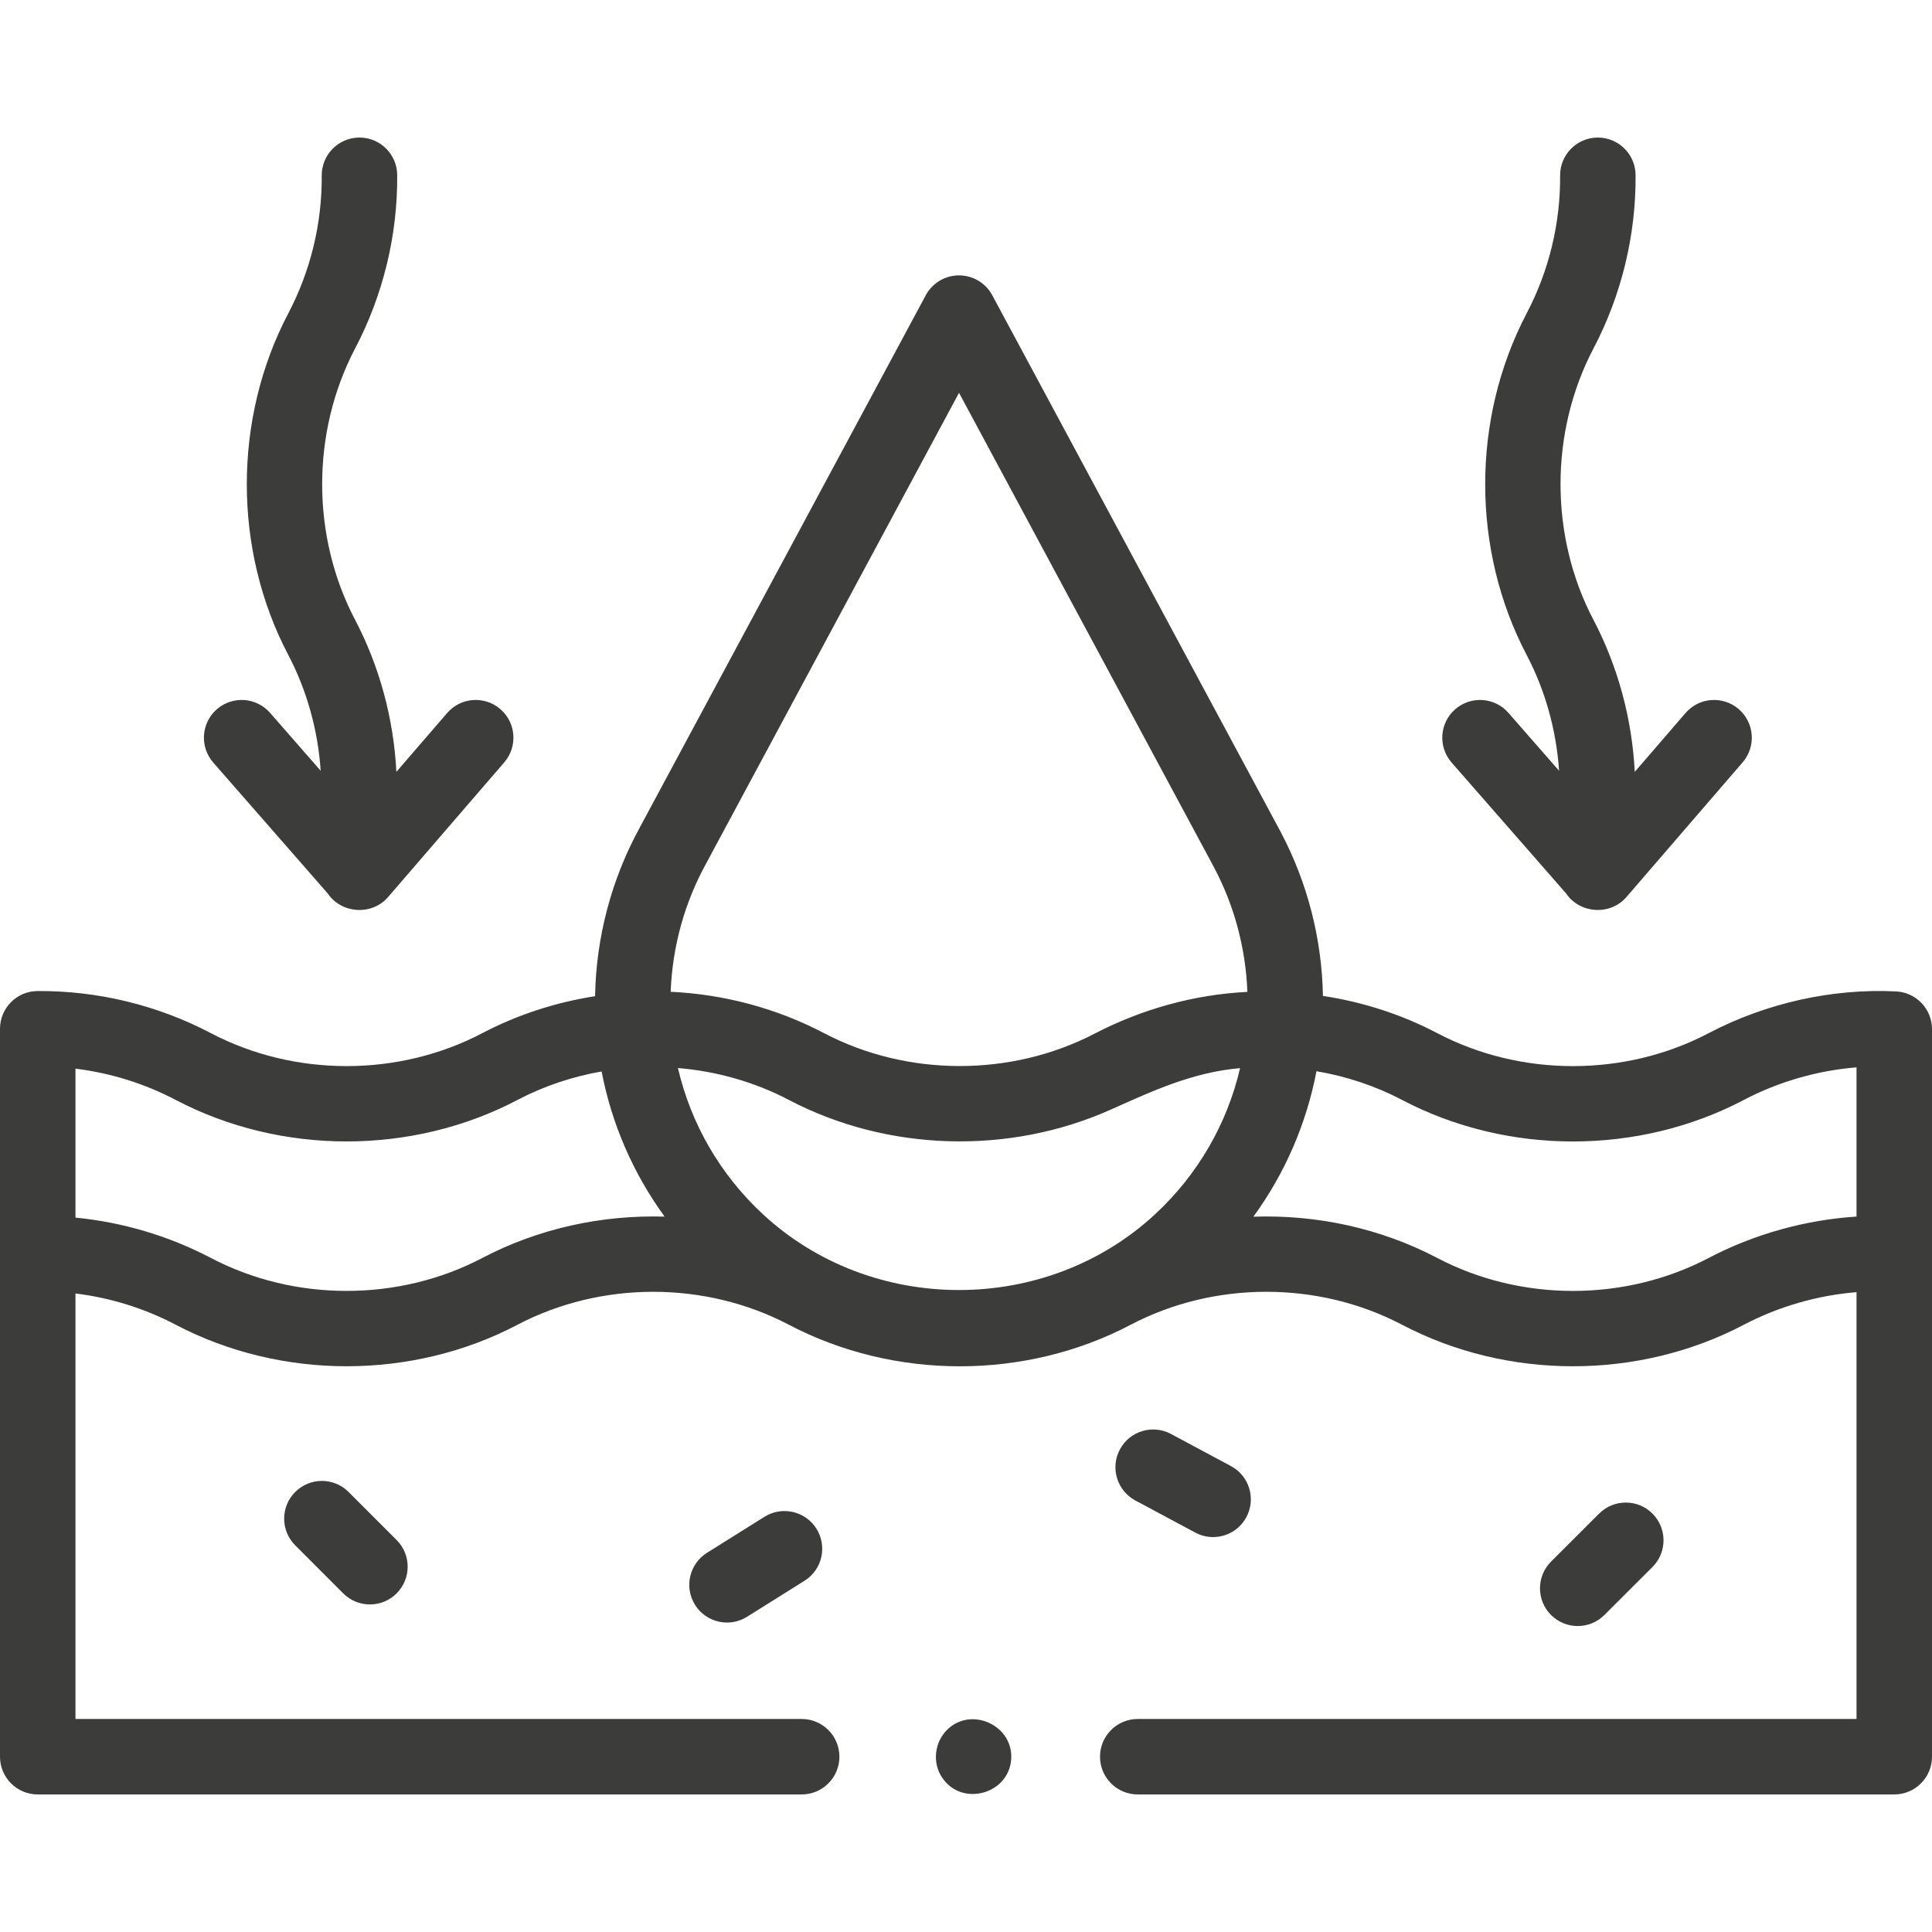 <svg width="80" height="80" viewBox="0 0 80 80" fill="none" xmlns="http://www.w3.org/2000/svg">
<g clip-path="url(#clip0_1491_33372)">
<g clip-path="url(#clip1_1491_33372)">
<path d="M13.572 36.997C14.141 37.841 15.403 37.917 16.069 37.145L20.881 31.567C21.444 30.913 21.372 29.926 20.718 29.363C20.065 28.799 19.078 28.872 18.514 29.526L16.413 31.961C16.301 29.759 15.714 27.593 14.705 25.669C12.885 22.204 12.885 17.896 14.705 14.428C15.864 12.22 16.467 9.737 16.447 7.246C16.44 6.388 15.742 5.696 14.885 5.696C14.881 5.696 14.877 5.696 14.872 5.696C14.01 5.703 13.316 6.408 13.322 7.271C13.338 9.248 12.859 11.221 11.938 12.975C9.647 17.34 9.647 22.761 11.938 27.122C12.707 28.587 13.165 30.233 13.279 31.916L11.182 29.517C10.614 28.868 9.627 28.802 8.977 29.37C8.328 29.938 8.262 30.925 8.83 31.575L13.572 36.997Z" fill="#3C3C3B"/>
<path d="M64.85 36.997C65.419 37.841 66.681 37.917 67.347 37.145L72.159 31.567C72.723 30.913 72.65 29.926 71.996 29.363C71.343 28.799 70.356 28.872 69.793 29.526L67.692 31.961C67.579 29.759 66.993 27.593 65.983 25.669C64.163 22.204 64.163 17.896 65.983 14.428C67.143 12.22 67.745 9.737 67.726 7.247C67.719 6.388 67.021 5.696 66.163 5.696C66.159 5.696 66.155 5.696 66.151 5.696C65.288 5.703 64.594 6.408 64.601 7.271C64.616 9.249 64.137 11.221 63.216 12.975C60.926 17.34 60.926 22.761 63.216 27.122C63.985 28.587 64.444 30.234 64.558 31.916L62.46 29.517C61.892 28.868 60.905 28.802 60.255 29.37C59.606 29.938 59.54 30.925 60.108 31.575L64.85 36.997Z" fill="#3C3C3B"/>
<path d="M12.224 61.78C11.614 62.39 11.614 63.379 12.224 63.989L14.213 65.979C14.519 66.284 14.918 66.436 15.318 66.436C15.718 66.436 16.118 66.284 16.423 65.979C17.033 65.368 17.033 64.379 16.423 63.769L14.434 61.78C13.824 61.169 12.835 61.169 12.224 61.78Z" fill="#3C3C3B"/>
<path d="M49.494 63.461C49.729 63.587 49.982 63.647 50.231 63.647C50.788 63.647 51.328 63.347 51.609 62.822C52.017 62.061 51.731 61.114 50.97 60.707L48.488 59.377C47.727 58.97 46.781 59.256 46.373 60.017C45.965 60.777 46.252 61.724 47.012 62.132L49.494 63.461Z" fill="#3C3C3B"/>
<path d="M31.654 62.808L29.274 64.299C28.543 64.758 28.322 65.722 28.78 66.453C29.076 66.926 29.585 67.186 30.105 67.186C30.389 67.186 30.675 67.109 30.933 66.947L33.313 65.456C34.045 64.998 34.266 64.033 33.808 63.302C33.35 62.571 32.386 62.349 31.654 62.808Z" fill="#3C3C3B"/>
<path d="M66.434 66.874L68.425 64.886C69.035 64.276 69.036 63.286 68.426 62.676C67.817 62.065 66.827 62.065 66.217 62.675L64.226 64.662C63.615 65.272 63.615 66.261 64.224 66.872C64.53 67.178 64.93 67.331 65.33 67.331C65.73 67.331 66.129 67.178 66.434 66.874Z" fill="#3C3C3B"/>
<path d="M39.014 73.609C39.832 74.835 41.797 74.287 41.873 72.819C41.944 71.453 40.258 70.666 39.256 71.59C38.702 72.1 38.584 72.982 39.014 73.609Z" fill="#3C3C3B"/>
<path d="M78.517 41.053C75.886 40.92 73.129 41.533 70.754 42.78C67.287 44.601 62.979 44.601 59.512 42.78C58.029 42.001 56.424 41.488 54.78 41.239C54.737 38.895 54.147 36.576 53.062 34.512C53.051 34.489 53.04 34.467 53.028 34.444L41.087 12.225C40.815 11.719 40.286 11.403 39.711 11.403C39.135 11.403 38.607 11.719 38.334 12.226L26.514 34.224C26.507 34.238 26.5 34.252 26.493 34.265C25.321 36.398 24.684 38.806 24.641 41.25C23.02 41.503 21.437 42.012 19.973 42.78C16.507 44.6 12.199 44.6 8.731 42.78C6.524 41.621 4.044 41.019 1.55 41.037C0.692 41.044 0 41.742 0 42.6V51.909V72.741C0 73.604 0.7 74.304 1.562 74.304H33.195C34.058 74.304 34.758 73.604 34.758 72.741C34.758 71.878 34.058 71.179 33.195 71.179H3.125V53.56C4.571 53.737 5.985 54.176 7.279 54.856C11.643 57.146 17.064 57.146 21.426 54.856C24.894 53.036 29.202 53.036 32.668 54.856C37.035 57.148 42.449 57.15 46.817 54.856C50.284 53.035 54.592 53.035 58.059 54.856C62.422 57.147 67.843 57.147 72.207 54.856C73.649 54.099 75.264 53.635 76.875 53.506V71.179H47.112C46.249 71.179 45.549 71.878 45.549 72.741C45.549 73.604 46.249 74.304 47.112 74.304H78.438C79.3 74.304 80 73.604 80 72.741V51.923V42.614C80 41.782 79.348 41.096 78.517 41.053ZM47.824 50.285C43.315 54.459 36.113 54.464 31.598 50.286C29.826 48.646 28.608 46.537 28.072 44.225C29.671 44.357 31.246 44.801 32.668 45.547C36.749 47.688 41.783 47.828 45.988 45.949C47.76 45.158 49.381 44.402 51.349 44.229C50.812 46.54 49.594 48.646 47.824 50.285ZM29.258 35.722C29.272 35.697 29.285 35.672 29.298 35.646L39.711 16.266L50.244 35.866C50.253 35.883 50.261 35.9 50.27 35.917C51.111 37.498 51.584 39.271 51.651 41.072C49.435 41.182 47.28 41.786 45.312 42.807C41.859 44.597 37.565 44.588 34.121 42.78C32.164 41.752 29.978 41.17 27.771 41.068C27.841 39.194 28.351 37.354 29.258 35.722ZM19.973 52.089C16.507 53.909 12.2 53.909 8.732 52.089C6.99 51.175 5.079 50.609 3.125 50.419V44.251C4.571 44.428 5.985 44.867 7.279 45.547C11.644 47.837 17.065 47.837 21.426 45.547C22.522 44.972 23.701 44.579 24.912 44.367C25.329 46.545 26.22 48.593 27.521 50.378C24.918 50.3 22.296 50.87 19.973 52.089ZM70.754 52.089C67.287 53.91 62.979 53.91 59.512 52.089C57.17 50.859 54.524 50.29 51.899 50.381C53.203 48.592 54.095 46.539 54.512 44.357C55.744 44.566 56.945 44.962 58.059 45.547C62.422 47.839 67.844 47.839 72.207 45.547C73.649 44.789 75.264 44.326 76.875 44.197V50.376C74.764 50.511 72.638 51.1 70.754 52.089Z" fill="#3C3C3B"/>
</g>
</g>
<defs>
<clipPath id="clip0_1491_33372">
<rect width="80" height="80" fill="white"/>
</clipPath>
<clipPath id="clip1_1491_33372">
<rect width="80" height="80" fill="white"/>
</clipPath>
</defs>
</svg>
